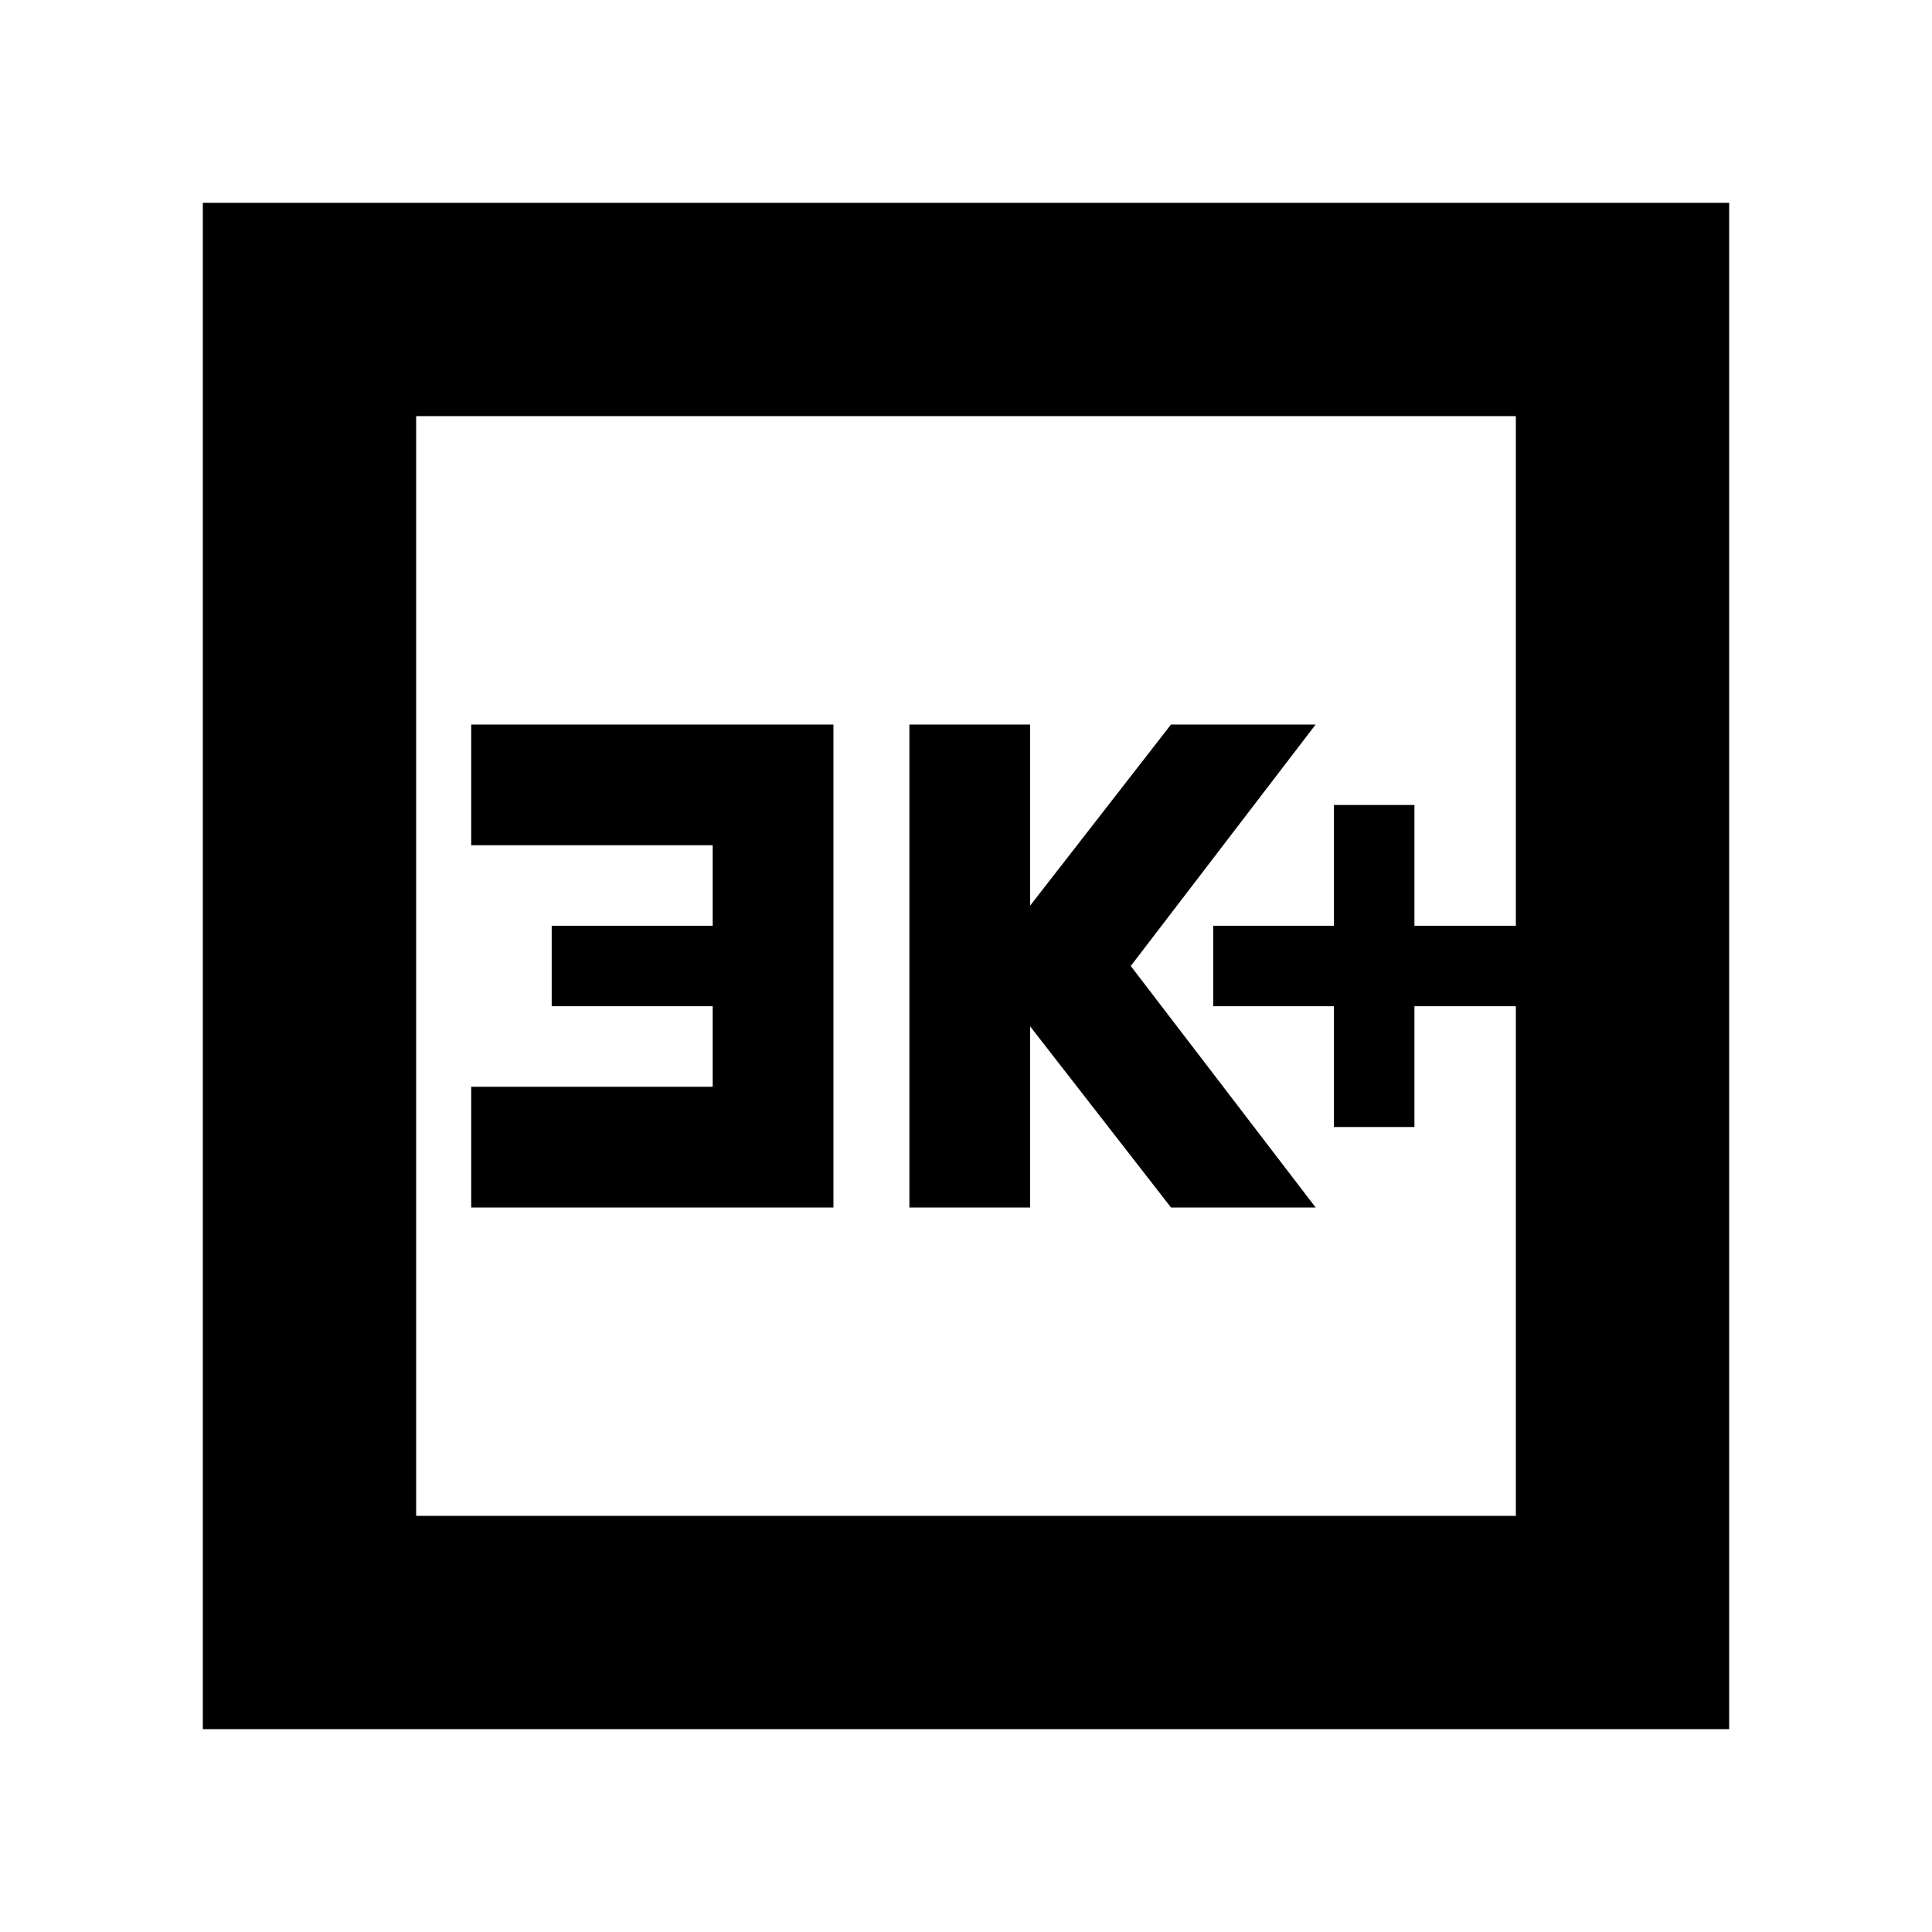 <svg xmlns="http://www.w3.org/2000/svg" height="24" viewBox="0 -960 960 960" width="24"><path d="M662.826-400h40v-60h50.391v-40h-50.391v-60h-40v60h-60v40h60v60ZM451.87-360h60v-90l70 90h71.87l-91.87-120 91.87-120h-71.87l-70 90v-90h-60v240Zm-217.739 0h180v-240h-180v60h120v40h-80v40h80v40h-120v60ZM100.782-100.782v-758.436h758.436v758.436H100.782Zm106.001-106.001h546.434v-546.434H206.783v546.434Zm0 0v-546.434 546.434Z"/></svg>